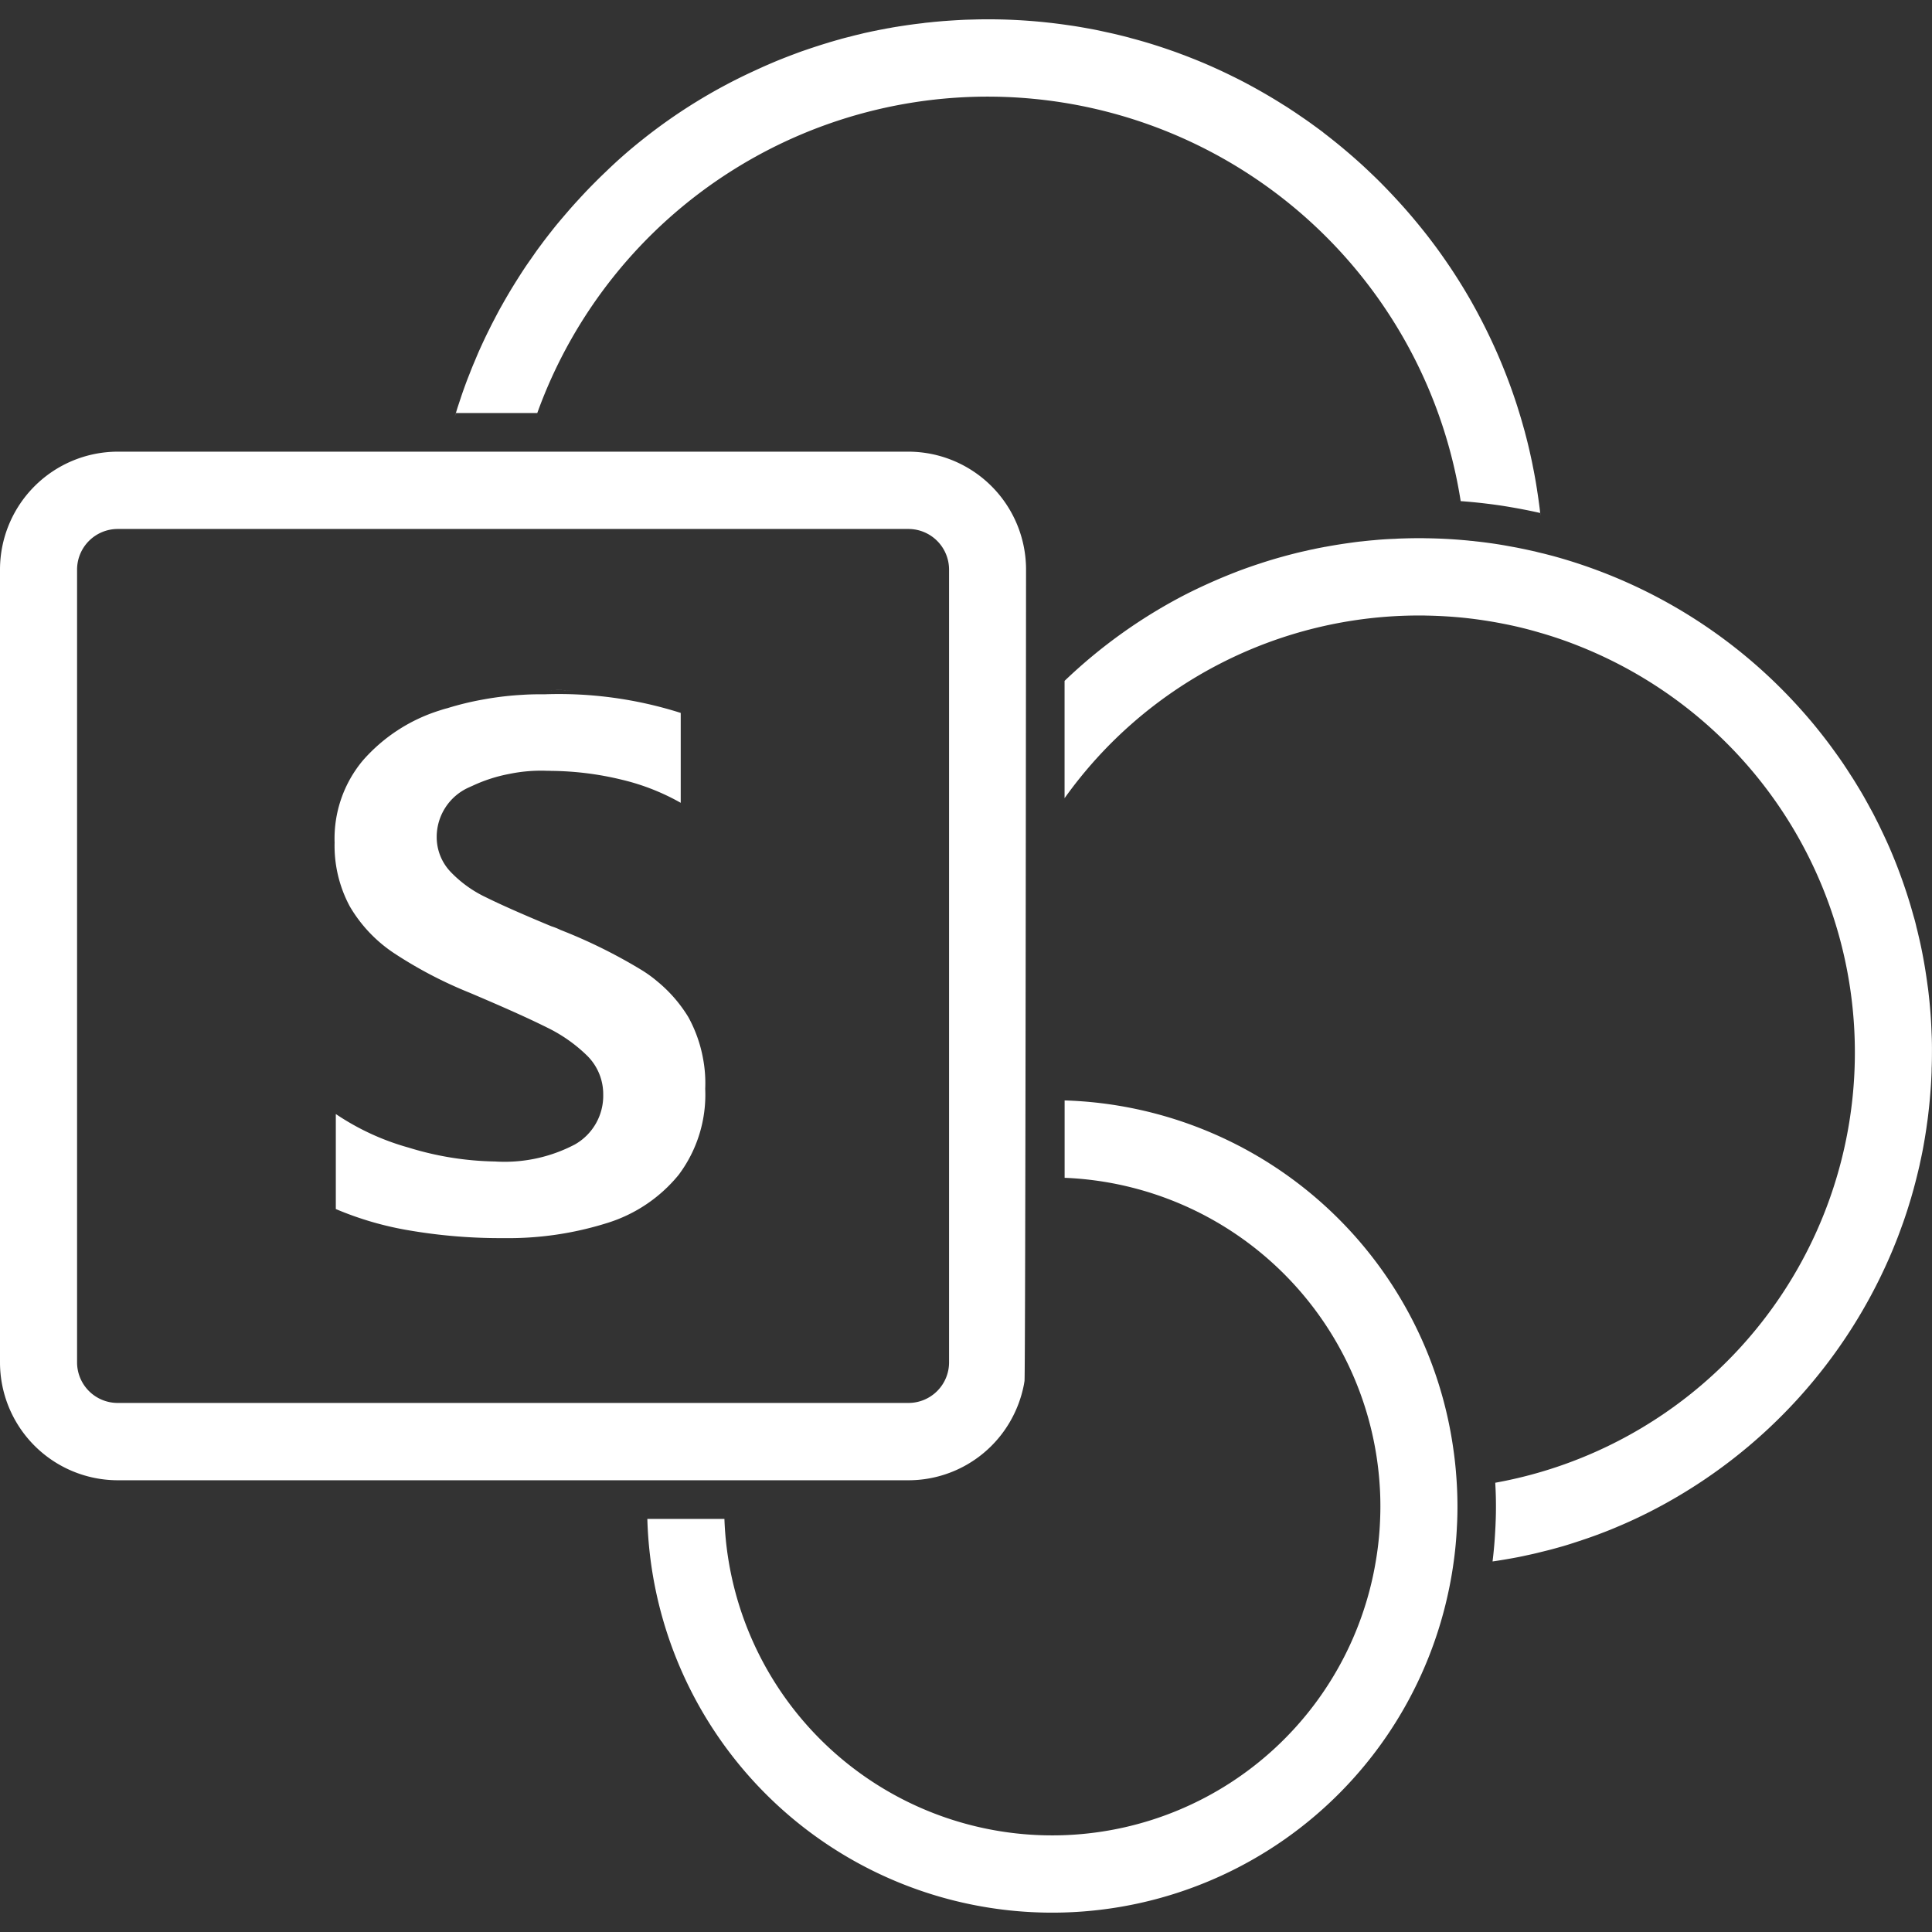 <svg xmlns="http://www.w3.org/2000/svg" xmlns:xlink="http://www.w3.org/1999/xlink" width="288" height="288" viewBox="0 0 288 288"><rect x="0" y="0" width="288" height="288" fill="#333333" stroke="none"/><defs><style>.a{fill:#fff;}.b{clip-path:url(#a);}</style><clipPath id="a"><rect class="a" width="288" height="288" transform="translate(0)"/></clipPath></defs><g transform="translate(-0.002)"><g class="b" transform="translate(0.002)"><g transform="translate(-272.123 -312.12)"><path class="a" d="M71.125,61.186A71.374,71.374,0,0,1,208.776,74.325c.4.023.794.058,1.2.092,1.551.138,3.124.323,4.711.553.517.081,1.033.161,1.551.253q2.241.38,4.378.865a3.582,3.582,0,0,1,.046.369,1.791,1.791,0,0,0-.035-.357q-.086-.831-.207-1.66c-.079-.611-.172-1.21-.264-1.81a2.489,2.489,0,0,0-.046-.288c-.092-.634-.206-1.257-.321-1.879-.069-.392-.15-.795-.23-1.187-.079-.415-.16-.831-.252-1.233-.173-.808-.356-1.614-.552-2.41-.126-.518-.264-1.037-.4-1.555a.016.016,0,0,1,0-.023c-.183-.634-.356-1.267-.54-1.9s-.391-1.279-.585-1.912c-.506-1.579-1.058-3.147-1.654-4.679q-.672-1.73-1.414-3.424c-.689-1.556-1.413-3.077-2.183-4.575-.241-.473-.494-.934-.735-1.4-.311-.576-.632-1.152-.954-1.729q-1.465-2.557-3.1-5c-.585-.864-1.183-1.728-1.793-2.57-.493-.68-1-1.348-1.5-2Q202.21,32.7,200.4,30.645c-1.081-1.21-2.183-2.4-3.32-3.55-.448-.461-.908-.91-1.379-1.359s-.942-.9-1.413-1.336c-.954-.877-1.93-1.729-2.918-2.56-.494-.415-1-.829-1.506-1.233-.46-.369-.93-.737-1.4-1.1a2.1,2.1,0,0,1-.242-.2c-.483-.357-.965-.714-1.447-1.06-.529-.392-1.058-.76-1.6-1.129s-1.068-.738-1.608-1.084c-.379-.253-.758-.507-1.149-.737-1.264-.806-2.551-1.568-3.86-2.305-.552-.311-1.127-.622-1.689-.922-.012-.012-.023-.012-.035-.023-.575-.3-1.15-.6-1.735-.888s-1.172-.576-1.758-.852c-.506-.242-1-.461-1.506-.692-.7-.31-1.389-.611-2.1-.9-.494-.207-1-.4-1.5-.6-.356-.138-.7-.276-1.058-.4q-.759-.294-1.516-.553c-1.965-.691-3.964-1.314-5.986-1.844-.506-.15-1.011-.276-1.529-.4-.631-.161-1.287-.311-1.93-.449s-1.287-.288-1.931-.415-1.3-.242-1.953-.357-1.31-.22-1.977-.312a82.154,82.154,0,0,0-12.1-.887c-.736,0-1.46.012-2.183.035-.494.012-.988.023-1.483.046q-1.379.069-2.758.173h-.068l-1.563.138c-.367.046-.735.081-1.1.115-.138.012-.288.035-.425.058-.6.069-1.195.138-1.781.219-.679.092-1.356.2-2.022.3a.134.134,0,0,1-.069.013h-.012c-.1.022-.2.033-.288.045-.114.023-.229.046-.344.059l-.517.1c-.252.036-.5.082-.746.139a1.761,1.761,0,0,0-.252.046c-.207.033-.414.069-.609.115a2.341,2.341,0,0,0-.275.058c-.367.069-.723.138-1.081.219s-.723.15-1.079.242l-.552.138c-.46.1-.919.219-1.367.346-.241.046-.471.115-.712.173-.264.069-.529.138-.781.219-.1.023-.2.058-.3.081-.357.1-.725.207-1.081.311a2.068,2.068,0,0,0-.252.081c-.54.161-1.069.324-1.609.5-.126.047-.264.081-.391.127-.712.232-1.412.473-2.114.715-.356.127-.712.265-1.056.392-.679.253-1.356.518-2.023.783s-1.333.553-2,.842c-.356.15-.7.311-1.058.472s-.7.323-1.056.484A80.574,80.574,0,0,0,86.772,20.456c-1.86,1.475-3.653,3.042-5.353,4.691-.46.438-.919.876-1.367,1.325l-.081.081c-.471.472-.954.957-1.414,1.441-.206.207-.4.426-.6.634-.173.184-.344.369-.506.543-.012.01-.023.033-.035.045-.6.645-1.172,1.28-1.746,1.948-.8.933-1.6,1.856-2.355,2.824-.448.566-.885,1.13-1.321,1.706-.127.173-.242.334-.369.5q-.551.726-1.068,1.487c-.1.138-.2.276-.287.415-.425.588-.827,1.175-1.23,1.786-.631.969-1.241,1.937-1.837,2.917-.3.5-.586.991-.873,1.486-.242.415-.471.842-.713,1.257-.321.588-.631,1.175-.941,1.774-.276.52-.529,1.026-.782,1.545-.539,1.071-1.045,2.167-1.539,3.273-.206.484-.414.98-.621,1.476-.229.53-.447,1.071-.654,1.613-.184.462-.367.923-.54,1.384-.229.622-.46,1.256-.677,1.89q-.276.829-.552,1.659c-.115.346-.218.692-.321,1.038H71.125Z" transform="translate(281.09 312.5)"/><path class="a" d="M59.006,53.443c-.058.207-.127.426-.184.645.058-.219.127-.438.2-.645Z" transform="translate(281.064 320.243)"/><path class="a" d="M135.435,211.776a17.5,17.5,0,0,0,15-8.518,17.721,17.721,0,0,0,2.195-5.728c.035-.184.058-.357.092-.541.149-.91.229-120.957.229-120.957a17.577,17.577,0,0,0-17.521-17.588H17.532A17.587,17.587,0,0,0,0,76.033V194.2a17.577,17.577,0,0,0,17.532,17.576ZM11.489,194.2V76.033a6.061,6.061,0,0,1,6.043-6.063h117.9a6.061,6.061,0,0,1,6.043,6.063V194.2a6.05,6.05,0,0,1-6.043,6.05H17.532A6.05,6.05,0,0,1,11.489,194.2Z" transform="translate(272.123 321.004)"/><path class="a" d="M94.584,161.486a19.9,19.9,0,0,0,3.963-12.8v-.046a19.731,19.731,0,0,0-.321-4.472,20.358,20.358,0,0,0-2.183-6.177,20.955,20.955,0,0,0-4.757-5.44l-.218-.184a19.018,19.018,0,0,0-2.01-1.418,77.889,77.889,0,0,0-12.075-5.97,9.512,9.512,0,0,0-1.344-.541l-.311-.127c-4.1-1.706-7.273-3.113-9.41-4.173a17.852,17.852,0,0,1-5.307-3.8,7.5,7.5,0,0,1-2.091-5.255,8.086,8.086,0,0,1,4.848-7.376c.127-.056.265-.127.414-.183a22.9,22.9,0,0,1,5.584-1.81,23.333,23.333,0,0,1,5.618-.461c.184,0,.4,0,.609.012a46.028,46.028,0,0,1,10.558,1.325,33.512,33.512,0,0,1,8.744,3.435v-13.4a59.979,59.979,0,0,0-20.3-2.777c-1.183-.012-2.287.012-3.309.081a46.054,46.054,0,0,0-5.687.668,44.074,44.074,0,0,0-5.5,1.326c-.414.1-.816.23-1.206.357A25.24,25.24,0,0,0,47.523,99.7,18.144,18.144,0,0,0,43.3,111.951a19.078,19.078,0,0,0,2.275,9.531,21.237,21.237,0,0,0,6.559,6.938,63.683,63.683,0,0,0,11.283,5.912c5.193,2.2,8.915,3.873,11.4,5.117a22.751,22.751,0,0,1,6.169,4.311,8.064,8.064,0,0,1,2.356,5.751,8.347,8.347,0,0,1-4.228,7.445,22.531,22.531,0,0,1-11.9,2.536,46.008,46.008,0,0,1-12.9-2.075,37.183,37.183,0,0,1-10.833-5V166.58a48.445,48.445,0,0,0,10.983,3.192A80.374,80.374,0,0,0,68.5,170.914a49.053,49.053,0,0,0,15.418-2.248A22.206,22.206,0,0,0,94.584,161.486Z" transform="translate(278.702 325.769)"/><path class="a" d="M74.98,89.346c-1.506-.069-3.022-.069-4.539-.012C71.958,89.277,73.474,89.288,74.98,89.346Z" transform="translate(282.83 325.693)"/><path class="a" d="M203.92,194.394a60.38,60.38,0,0,0-57.951-52v11.536a49.043,49.043,0,0,1,46.99,46.193c.058.922.081,1.856.081,2.8,0,1-.035,1.994-.092,2.985a46.949,46.949,0,0,1-.689,5.717v.012a48.477,48.477,0,0,1-1.367,5.67,48.894,48.894,0,0,1-95.636-12.528H83.766a60.379,60.379,0,0,0,118.971,12.8c.471-1.913.862-3.862,1.149-5.843a57.235,57.235,0,0,0,.563-5.82c.058-.992.081-2,.081-3,0-.933-.023-1.866-.069-2.789C204.368,198.2,204.195,196.285,203.92,194.394Z" transform="translate(284.855 333.764)"/><path class="a" d="M267,143.482c-.046-1.291-.115-2.559-.229-3.827-.046-.553-.1-1.094-.161-1.649s-.115-1.083-.2-1.624q-.188-1.417-.414-2.8c-.264-1.568-.562-3.112-.93-4.633-.1-.438-.207-.887-.323-1.325-.126-.577-.275-1.142-.448-1.706-.31-1.129-.643-2.248-1.01-3.365s-.747-2.213-1.161-3.309c-.206-.553-.414-1.094-.631-1.624-.437-1.084-.885-2.144-1.379-3.193-.241-.53-.494-1.048-.746-1.578q-.328-.691-.689-1.384c-.265-.541-.552-1.083-.851-1.613-.195-.37-.4-.738-.608-1.107-.414-.76-.862-1.509-1.321-2.258-.264-.439-.54-.888-.827-1.326s-.563-.876-.85-1.314c-.081-.115-.161-.23-.23-.346-.5-.749-1.033-1.5-1.562-2.225-.908-1.267-1.873-2.5-2.86-3.711-.563-.68-1.138-1.359-1.723-2.017a76.557,76.557,0,0,0-32.929-21.921c-1.424-.484-2.872-.922-4.332-1.325-.494-.127-.976-.253-1.47-.38h-.012l-.725-.173c-.241-.058-.47-.127-.712-.173-.62-.138-1.241-.276-1.862-.4-.206-.046-.414-.081-.62-.127l-1.9-.347c-1.424-.242-2.883-.449-4.343-.6q-.344-.052-.689-.069c-.252-.035-.517-.058-.77-.081-1.919-.173-3.849-.276-5.8-.3-.367-.012-.735-.012-1.1-.012-.735,0-1.471.012-2.195.035-.448.012-.9.023-1.344.058-1.068.035-2.137.1-3.193.207-.621.046-1.23.115-1.85.184-.046,0-.1.012-.15.012-.425.046-.839.1-1.264.161-.586.081-1.16.161-1.746.253-.747.116-1.481.242-2.218.381a.514.514,0,0,0-.183.033c-.563.1-1.115.209-1.666.335-.334.058-.667.138-1,.219-.666.138-1.333.3-2,.472-.494.127-.988.253-1.471.392-1.137.311-2.252.645-3.366,1.015-1.172.38-2.321.783-3.47,1.221-.643.253-1.287.507-1.93.772q-2.792,1.159-5.47,2.5a77.176,77.176,0,0,0-18.313,13.023V108.4a64.9,64.9,0,0,1,52.827-27.234c.367,0,.746,0,1.114.013,1.931.035,3.849.15,5.734.346q2.879.311,5.687.864a57.649,57.649,0,0,1,5.641,1.384h.012c1.9.553,3.757,1.187,5.572,1.912a65.179,65.179,0,0,1-12.386,124.76c.012.15.012.311.023.461.058,1.015.081,2.052.081,3.077,0,.806-.012,1.568-.046,2.294-.012.334-.023.668-.046,1-.079,1.67-.218,3.307-.414,4.9l.483-.069c.586-.092,1.173-.184,1.758-.288.483-.081.977-.173,1.46-.265s.987-.2,1.481-.311c.552-.115,1.115-.242,1.666-.38s1.081-.265,1.609-.4c.677-.173,1.356-.369,2.022-.554.54-.16,1.068-.323,1.608-.5,1.138-.369,2.275-.749,3.4-1.163.644-.242,1.287-.484,1.919-.737s1.275-.53,1.907-.8,1.253-.553,1.873-.841c1.081-.507,2.16-1.038,3.206-1.591a77.191,77.191,0,0,0,35.328-38.725c.253-.634.517-1.267.759-1.912.252-.669.494-1.337.735-2.006.2-.564.391-1.142.575-1.706.172-.53.333-1.06.493-1.59a1.424,1.424,0,0,1,.069-.209c.15-.541.311-1.094.46-1.636a.5.5,0,0,1,.012-.058c.311-1.13.586-2.271.85-3.411.012-.069.023-.128.035-.185.1-.472.207-.945.3-1.417.15-.715.276-1.441.4-2.167.091-.53.172-1.06.252-1.591.046-.334.092-.657.138-.991q.1-.674.172-1.349c.058-.5.115-1,.161-1.509.046-.427.081-.852.115-1.28.068-.818.126-1.636.16-2.454.023-.45.046-.911.046-1.361.035-.808.046-1.614.046-2.42C267.06,145.361,267.049,144.415,267,143.482Z" transform="translate(293.063 322.705)"/></g></g></g></svg>